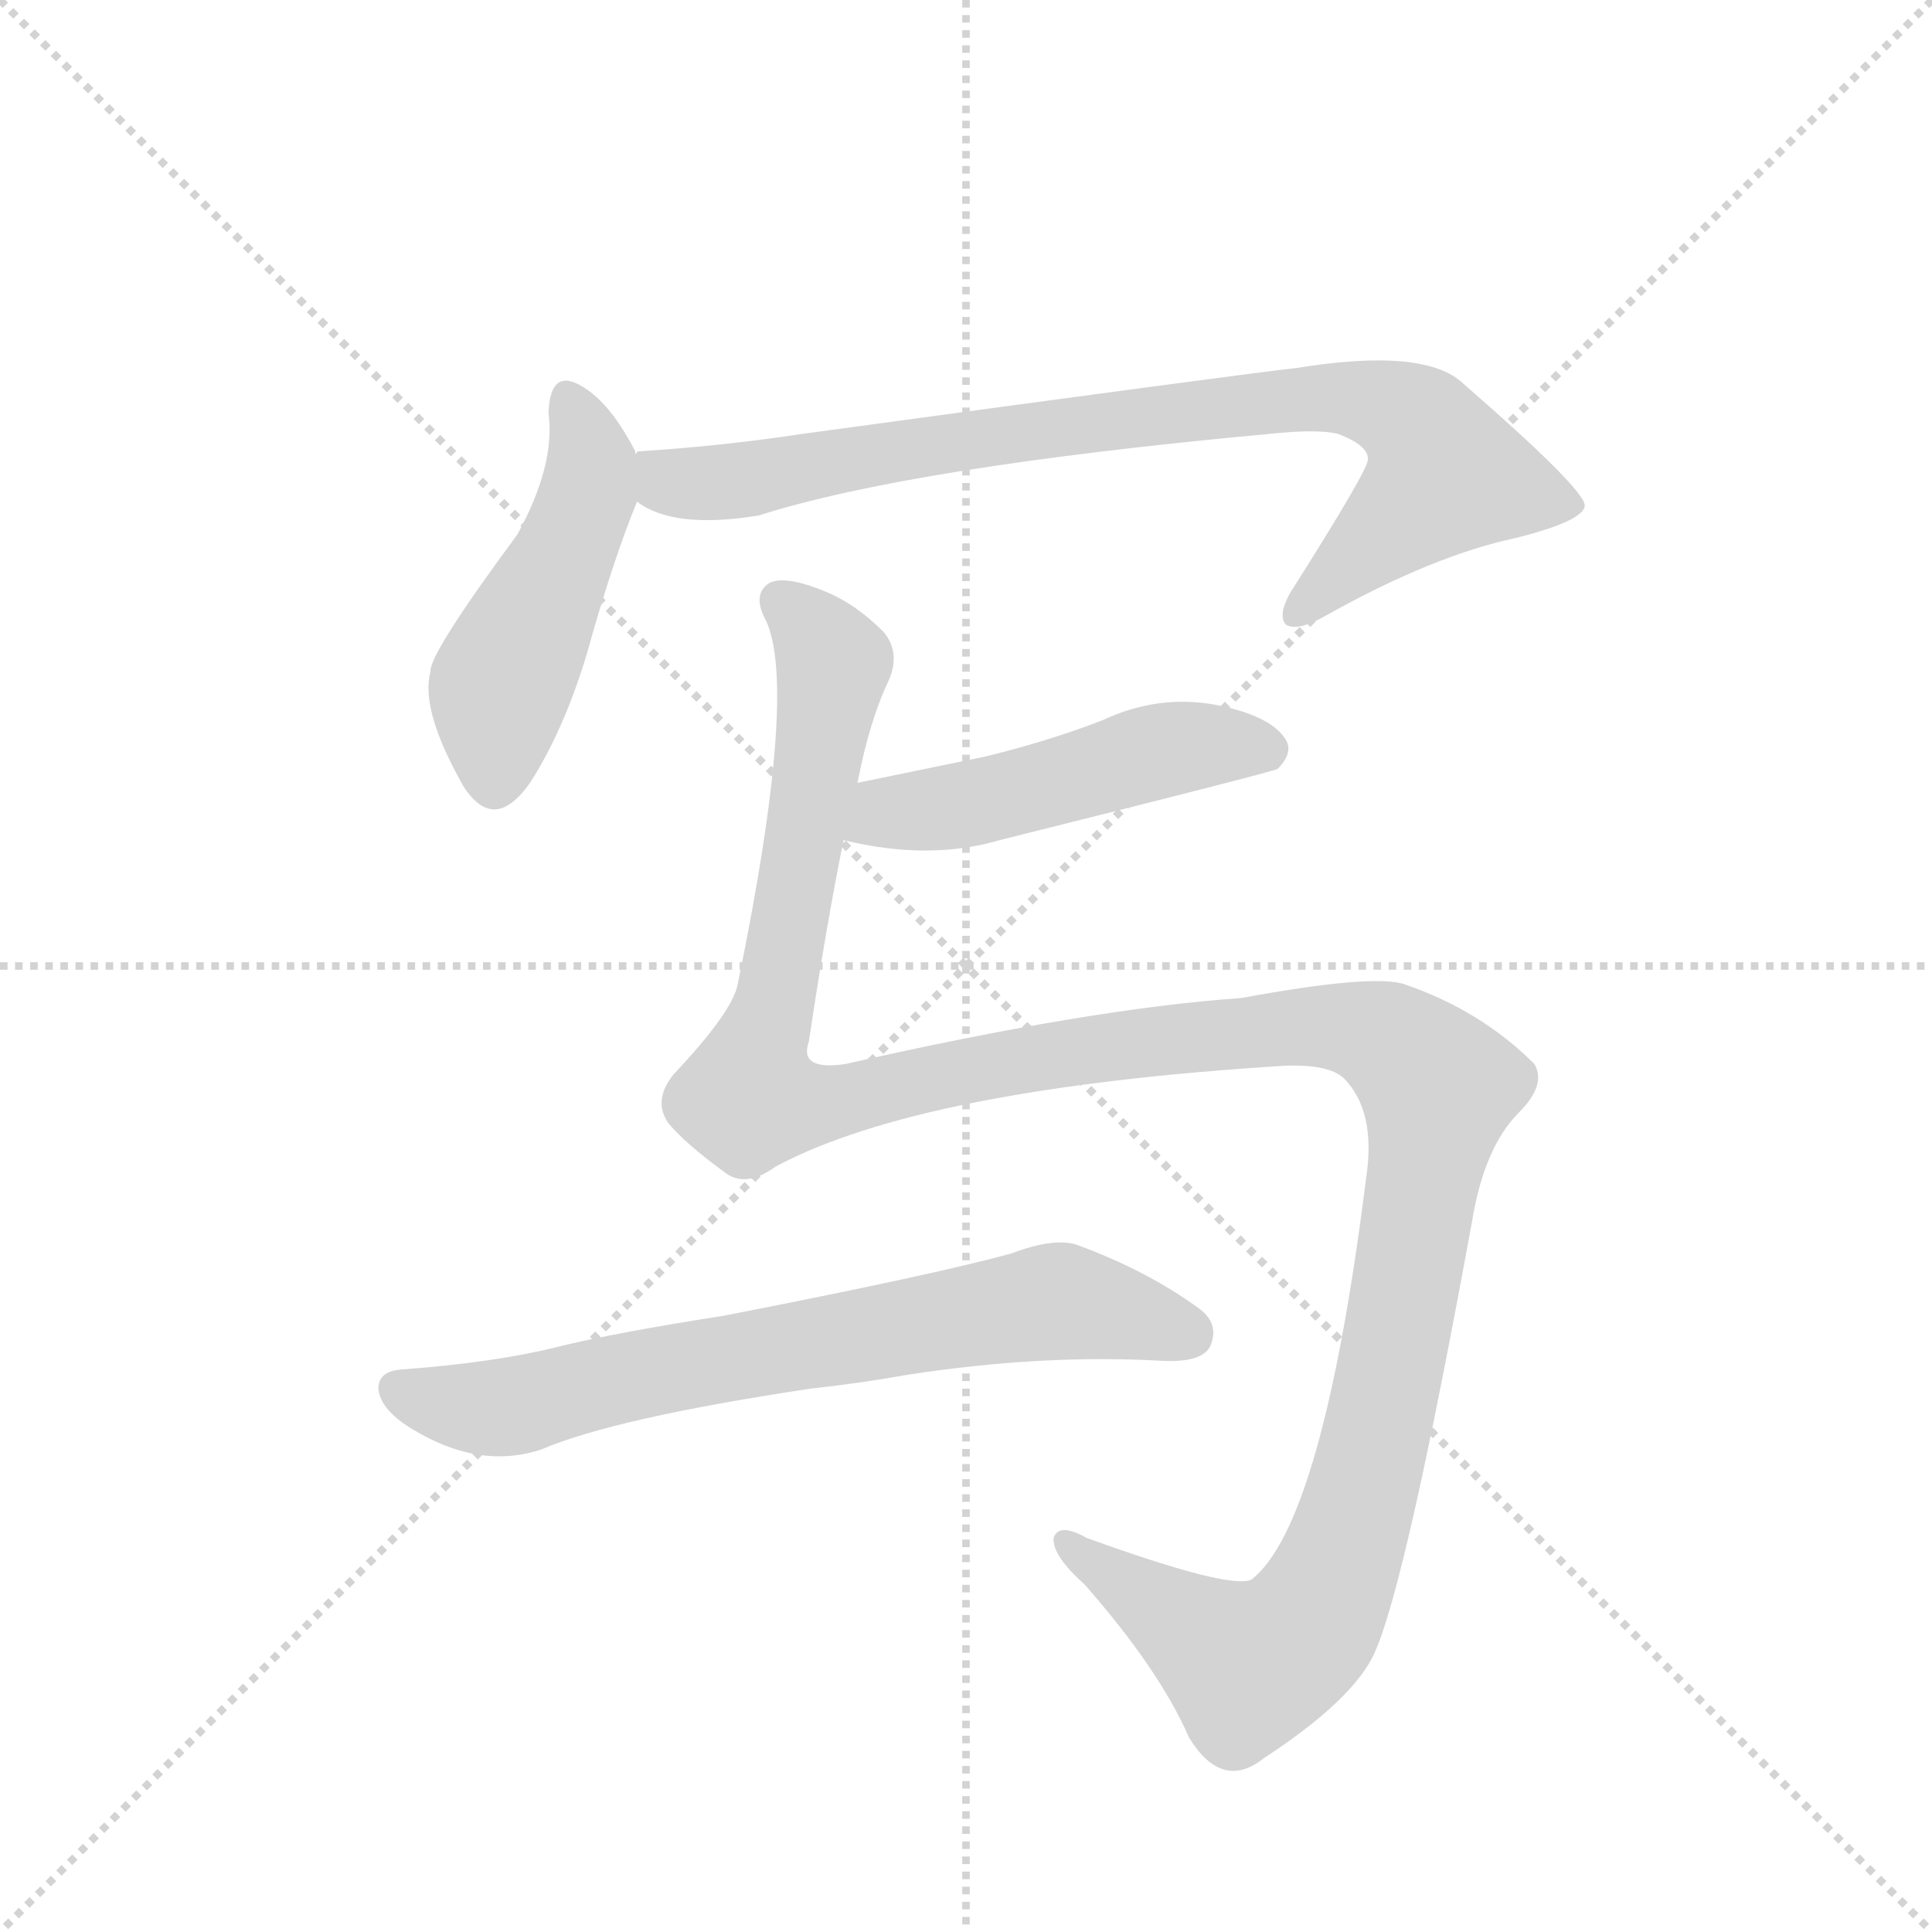 <svg version="1.1" viewBox="0 0 1024 1024" xmlns="http://www.w3.org/2000/svg">
  <g stroke="lightgray" stroke-dasharray="1,1" stroke-width="1" transform="scale(4, 4)">
    <line x1="0" y1="0" x2="256" y2="256"></line>
    <line x1="256" y1="0" x2="0" y2="256"></line>
    <line x1="128" y1="0" x2="128" y2="256"></line>
    <line x1="0" y1="128" x2="256" y2="128"></line>
  </g>
  <g transform="scale(0.92, -0.92) translate(60, -900)">
    <style type="text/css">
      
        @keyframes keyframes0 {
          from {
            stroke: blue;
            stroke-dashoffset: 485;
            stroke-width: 128;
          }
          61% {
            animation-timing-function: step-end;
            stroke: blue;
            stroke-dashoffset: 0;
            stroke-width: 128;
          }
          to {
            stroke: black;
            stroke-width: 1024;
          }
        }
        #make-me-a-hanzi-animation-0 {
          animation: keyframes0 0.645s both;
          animation-delay: 0s;
          animation-timing-function: linear;
        }
      
        @keyframes keyframes1 {
          from {
            stroke: blue;
            stroke-dashoffset: 861;
            stroke-width: 128;
          }
          74% {
            animation-timing-function: step-end;
            stroke: blue;
            stroke-dashoffset: 0;
            stroke-width: 128;
          }
          to {
            stroke: black;
            stroke-width: 1024;
          }
        }
        #make-me-a-hanzi-animation-1 {
          animation: keyframes1 0.951s both;
          animation-delay: 0.645s;
          animation-timing-function: linear;
        }
      
        @keyframes keyframes2 {
          from {
            stroke: blue;
            stroke-dashoffset: 501;
            stroke-width: 128;
          }
          62% {
            animation-timing-function: step-end;
            stroke: blue;
            stroke-dashoffset: 0;
            stroke-width: 128;
          }
          to {
            stroke: black;
            stroke-width: 1024;
          }
        }
        #make-me-a-hanzi-animation-2 {
          animation: keyframes2 0.658s both;
          animation-delay: 1.595s;
          animation-timing-function: linear;
        }
      
        @keyframes keyframes3 {
          from {
            stroke: blue;
            stroke-dashoffset: 1459;
            stroke-width: 128;
          }
          83% {
            animation-timing-function: step-end;
            stroke: blue;
            stroke-dashoffset: 0;
            stroke-width: 128;
          }
          to {
            stroke: black;
            stroke-width: 1024;
          }
        }
        #make-me-a-hanzi-animation-3 {
          animation: keyframes3 1.437s both;
          animation-delay: 2.253s;
          animation-timing-function: linear;
        }
      
        @keyframes keyframes4 {
          from {
            stroke: blue;
            stroke-dashoffset: 722;
            stroke-width: 128;
          }
          70% {
            animation-timing-function: step-end;
            stroke: blue;
            stroke-dashoffset: 0;
            stroke-width: 128;
          }
          to {
            stroke: black;
            stroke-width: 1024;
          }
        }
        #make-me-a-hanzi-animation-4 {
          animation: keyframes4 0.838s both;
          animation-delay: 3.69s;
          animation-timing-function: linear;
        }
      
    </style>
    
      <path d="M 306 638 L 306 640 Q 293 665 279 675 Q 257 691 256 662 Q 260 632 238 592 Q 187 523 188 513 Q 182 491 207 447 Q 225 419 246 450 Q 265 480 278 523 Q 293 577 307 611 L 306 638 Z" fill="lightgray"></path>
    
      <path d="M 307 611 Q 328 595 377 603 Q 465 631 671 650 Q 699 653 711 650 Q 729 643 728 635 Q 728 629 683 558 Q 676 545 681 540 Q 688 536 705 546 Q 766 580 813 590 Q 853 600 853 609 Q 852 619 783 679 Q 761 700 687 688 Q 659 685 402 650 Q 356 643 308 640 Q 307 640 306 638 C 276 633 280 623 307 611 Z" fill="lightgray"></path>
    
      <path d="M 426 416 Q 475 404 516 416 Q 672 455 676 457 Q 686 467 680 475 Q 671 488 640 494 Q 607 500 575 485 Q 544 473 507 464 L 434 449 C 405 443 397 423 426 416 Z" fill="lightgray"></path>
    
      <path d="M 387 228 Q 471 273 680 286 Q 705 287 714 279 Q 733 260 727 221 Q 702 22 661 -10 Q 649 -16 566 14 Q 550 23 547 14 Q 546 4 565 -13 Q 608 -62 625 -101 Q 644 -132 668 -113 Q 720 -79 732 -52 Q 750 -12 788 196 Q 795 239 815 259 Q 831 275 824 287 Q 793 318 749 333 Q 731 339 655 325 Q 568 319 427 287 Q 400 283 406 300 Q 416 367 426 416 L 434 449 Q 441 485 452 508 Q 459 524 449 536 Q 433 552 416 559 Q 392 569 383 564 Q 374 558 380 545 Q 401 508 365 333 Q 362 317 328 281 Q 316 266 325 253 Q 335 241 357 225 Q 369 215 387 228 Z" fill="lightgray"></path>
    
      <path d="M 407 100 Q 435 103 463 108 Q 541 120 610 116 Q 632 115 637 124 Q 643 137 631 146 Q 601 168 560 183 Q 547 187 523 178 Q 480 166 357 142 Q 293 132 261 124 Q 225 115 171 111 Q 158 110 158 100 Q 159 88 177 77 Q 216 53 252 65 Q 294 83 407 100 Z" fill="lightgray"></path>
    
    
      <clipPath id="make-me-a-hanzi-clip-0">
        <path d="M 306 638 L 306 640 Q 293 665 279 675 Q 257 691 256 662 Q 260 632 238 592 Q 187 523 188 513 Q 182 491 207 447 Q 225 419 246 450 Q 265 480 278 523 Q 293 577 307 611 L 306 638 Z"></path>
      </clipPath>
      <path clip-path="url(#make-me-a-hanzi-clip-0)" d="M 268 668 L 281 636 L 279 615 L 228 502 L 225 453" fill="none" id="make-me-a-hanzi-animation-0" stroke-dasharray="357 714" stroke-linecap="round"></path>
    
      <clipPath id="make-me-a-hanzi-clip-1">
        <path d="M 307 611 Q 328 595 377 603 Q 465 631 671 650 Q 699 653 711 650 Q 729 643 728 635 Q 728 629 683 558 Q 676 545 681 540 Q 688 536 705 546 Q 766 580 813 590 Q 853 600 853 609 Q 852 619 783 679 Q 761 700 687 688 Q 659 685 402 650 Q 356 643 308 640 Q 307 640 306 638 C 276 633 280 623 307 611 Z"></path>
      </clipPath>
      <path clip-path="url(#make-me-a-hanzi-clip-1)" d="M 314 632 L 328 622 L 366 623 L 495 648 L 699 672 L 745 663 L 759 653 L 773 627 L 686 545" fill="none" id="make-me-a-hanzi-animation-1" stroke-dasharray="733 1466" stroke-linecap="round"></path>
    
      <clipPath id="make-me-a-hanzi-clip-2">
        <path d="M 426 416 Q 475 404 516 416 Q 672 455 676 457 Q 686 467 680 475 Q 671 488 640 494 Q 607 500 575 485 Q 544 473 507 464 L 434 449 C 405 443 397 423 426 416 Z"></path>
      </clipPath>
      <path clip-path="url(#make-me-a-hanzi-clip-2)" d="M 435 420 L 451 431 L 524 441 L 621 470 L 672 466" fill="none" id="make-me-a-hanzi-animation-2" stroke-dasharray="373 746" stroke-linecap="round"></path>
    
      <clipPath id="make-me-a-hanzi-clip-3">
        <path d="M 387 228 Q 471 273 680 286 Q 705 287 714 279 Q 733 260 727 221 Q 702 22 661 -10 Q 649 -16 566 14 Q 550 23 547 14 Q 546 4 565 -13 Q 608 -62 625 -101 Q 644 -132 668 -113 Q 720 -79 732 -52 Q 750 -12 788 196 Q 795 239 815 259 Q 831 275 824 287 Q 793 318 749 333 Q 731 339 655 325 Q 568 319 427 287 Q 400 283 406 300 Q 416 367 426 416 L 434 449 Q 441 485 452 508 Q 459 524 449 536 Q 433 552 416 559 Q 392 569 383 564 Q 374 558 380 545 Q 401 508 365 333 Q 362 317 328 281 Q 316 266 325 253 Q 335 241 357 225 Q 369 215 387 228 Z"></path>
      </clipPath>
      <path clip-path="url(#make-me-a-hanzi-clip-3)" d="M 389 554 L 412 532 L 420 514 L 373 267 L 428 266 L 542 292 L 692 309 L 735 303 L 768 274 L 730 61 L 709 -7 L 690 -41 L 659 -60 L 554 11" fill="none" id="make-me-a-hanzi-animation-3" stroke-dasharray="1331 2662" stroke-linecap="round"></path>
    
      <clipPath id="make-me-a-hanzi-clip-4">
        <path d="M 407 100 Q 435 103 463 108 Q 541 120 610 116 Q 632 115 637 124 Q 643 137 631 146 Q 601 168 560 183 Q 547 187 523 178 Q 480 166 357 142 Q 293 132 261 124 Q 225 115 171 111 Q 158 110 158 100 Q 159 88 177 77 Q 216 53 252 65 Q 294 83 407 100 Z"></path>
      </clipPath>
      <path clip-path="url(#make-me-a-hanzi-clip-4)" d="M 169 100 L 194 91 L 239 90 L 320 111 L 551 150 L 625 132" fill="none" id="make-me-a-hanzi-animation-4" stroke-dasharray="594 1188" stroke-linecap="round"></path>
    
  </g>
</svg>